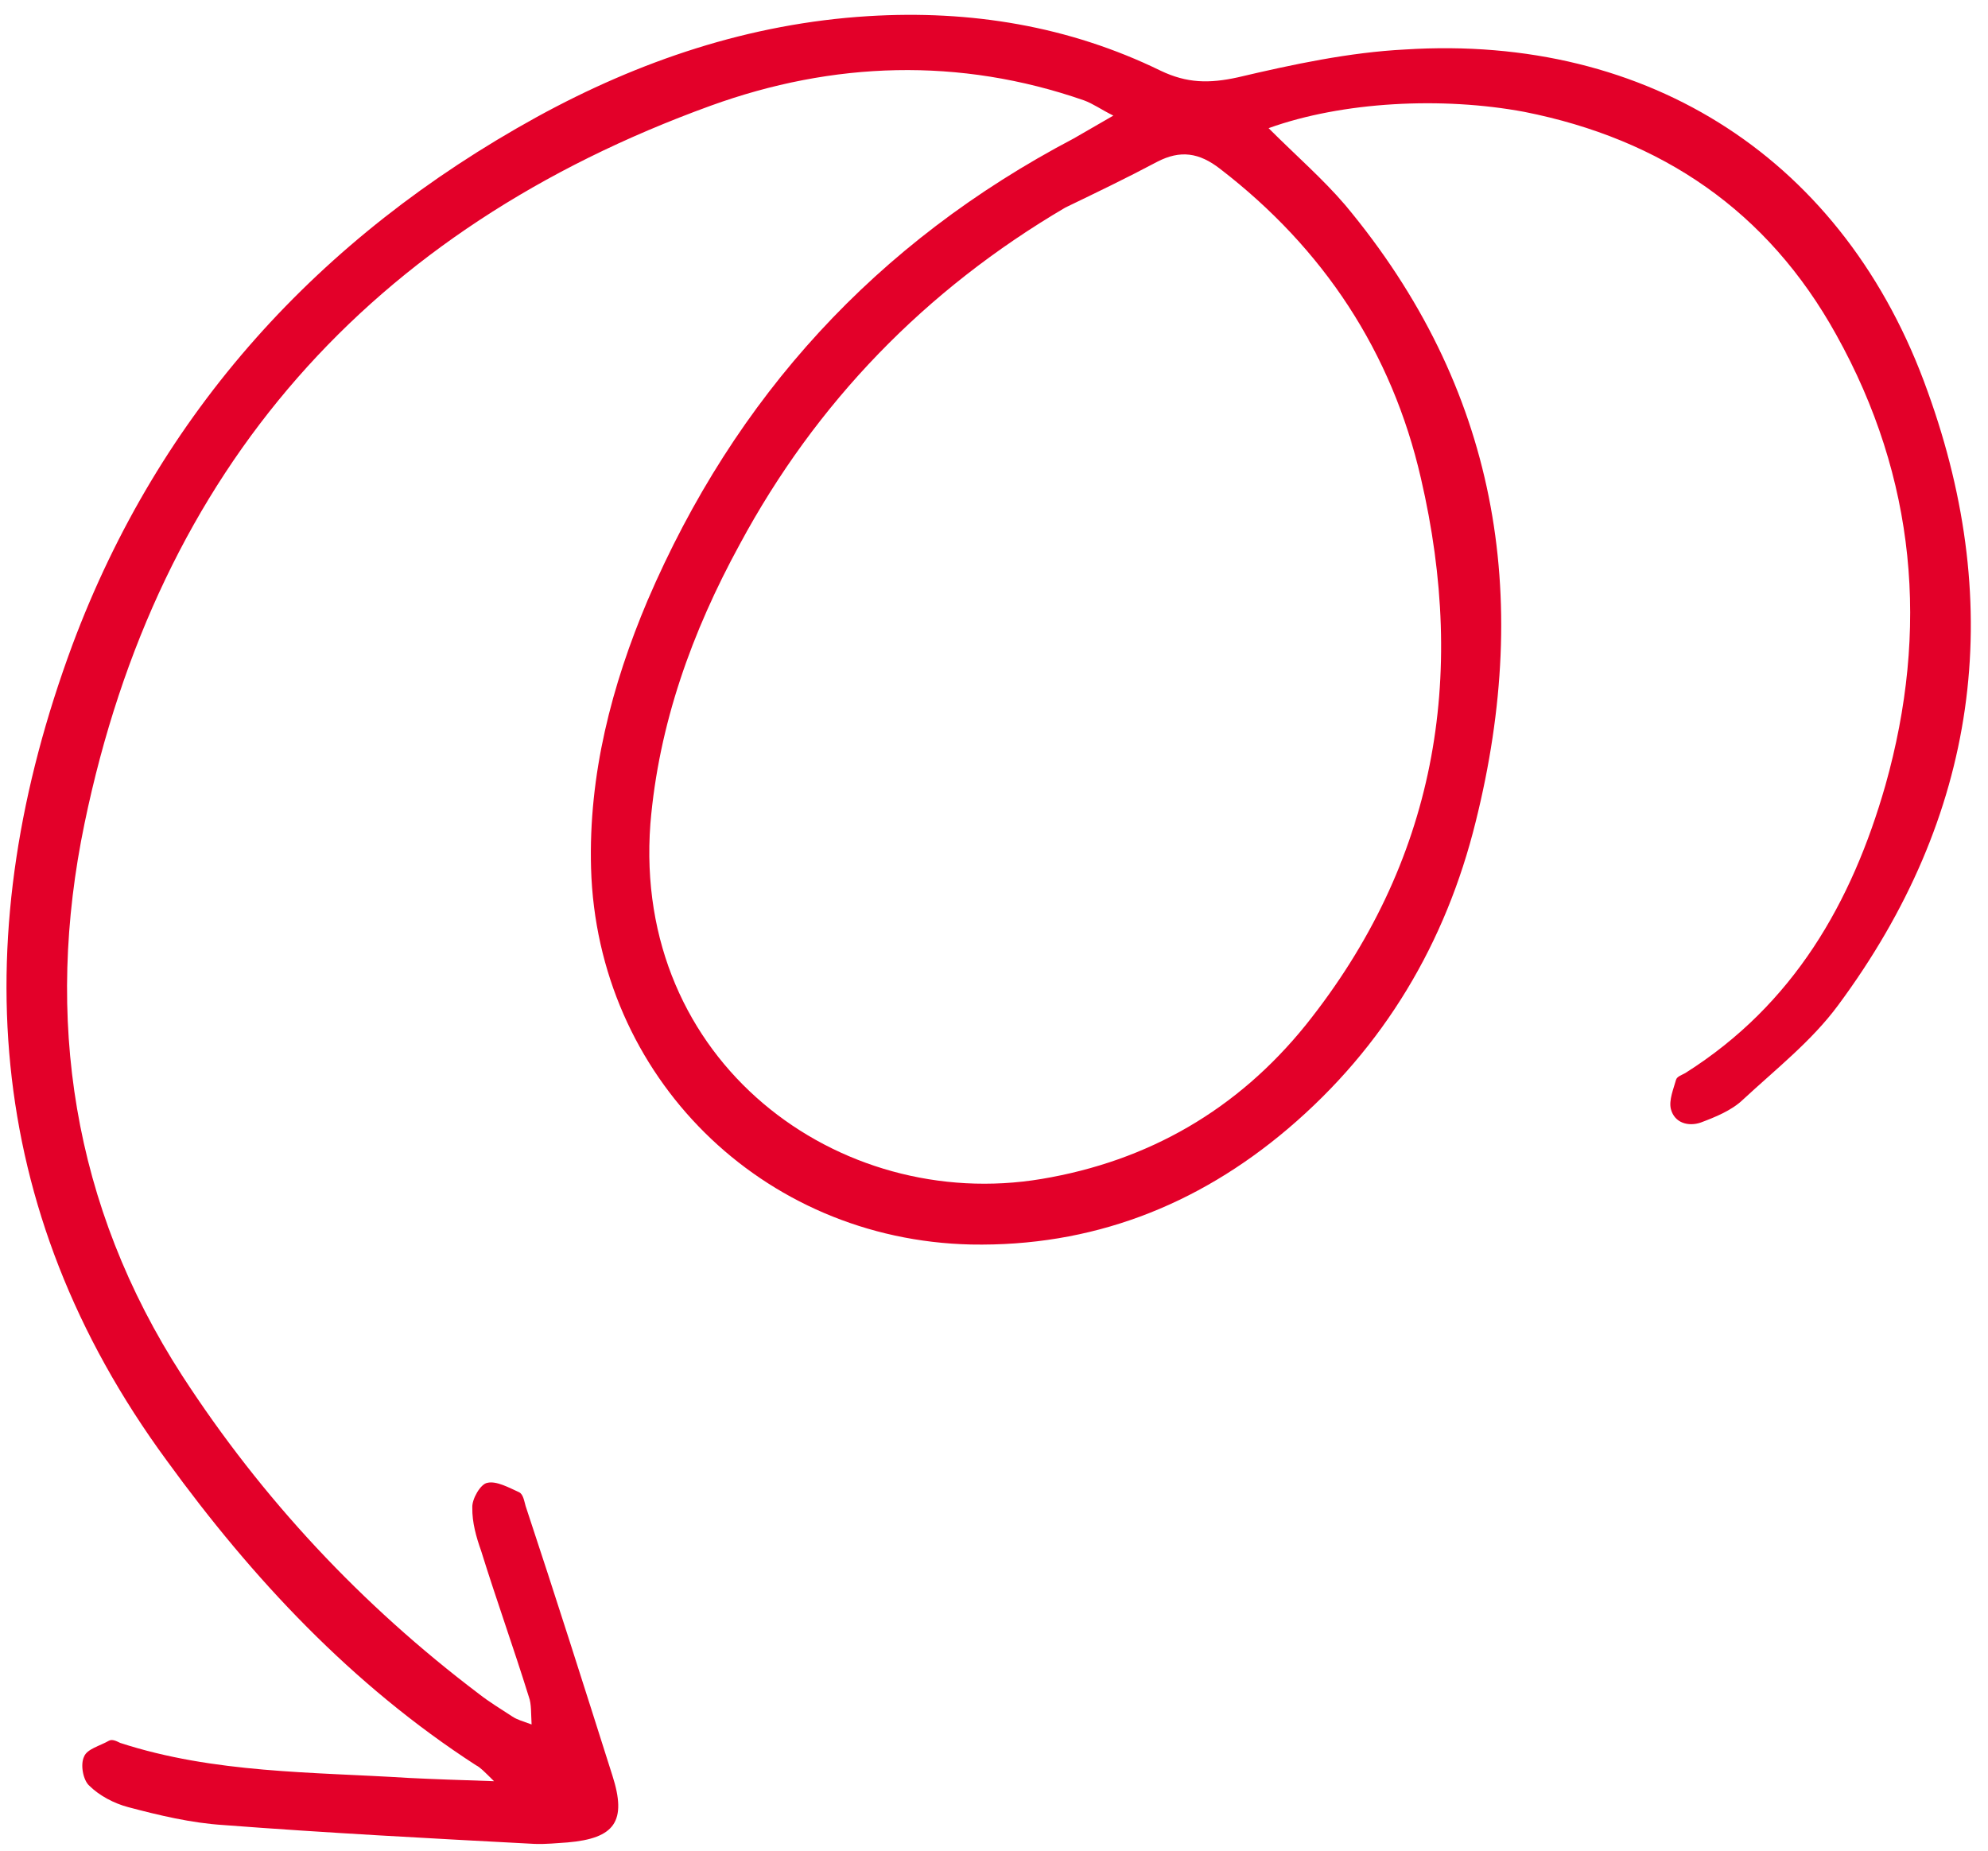 <svg width="102" height="95" viewBox="0 0 102 95" fill="none" xmlns="http://www.w3.org/2000/svg">
<path d="M65.089 6.577C66.513 8.002 67.864 9.17 69.022 10.524C76.827 19.876 78.617 30.529 75.714 42.169C74.183 48.372 71.027 53.715 66.085 57.916C61.393 61.899 55.977 63.977 49.82 63.861C39.08 63.62 30.632 55.237 30.326 44.551C30.191 39.76 31.38 35.178 33.223 30.817C37.711 20.36 44.942 12.44 55.093 7.104C55.713 6.746 56.277 6.42 57.123 5.932C56.493 5.621 56.096 5.326 55.62 5.151C49.223 2.926 42.736 3.151 36.457 5.427C18.991 11.766 8.11 24.041 4.338 42.25C2.269 52.21 3.709 61.866 9.351 70.595C13.452 76.918 18.551 82.364 24.559 86.911C25.109 87.342 25.683 87.685 26.29 88.084C26.532 88.244 26.799 88.315 27.275 88.489C27.241 87.909 27.272 87.442 27.134 87.072C26.344 84.532 25.473 82.113 24.683 79.573C24.439 78.889 24.219 78.118 24.233 77.36C24.208 76.925 24.657 76.142 25.004 76.091C25.463 75.976 26.126 76.342 26.635 76.573C26.845 76.676 26.895 77.022 26.968 77.279C28.49 81.869 29.956 86.492 31.422 91.114C32.171 93.453 31.552 94.335 29.116 94.543C28.535 94.579 28.043 94.638 27.43 94.618C22.08 94.335 16.729 94.053 11.459 93.65C9.821 93.547 8.166 93.154 6.567 92.729C5.856 92.54 5.105 92.15 4.579 91.629C4.271 91.357 4.108 90.553 4.316 90.133C4.468 89.745 5.13 89.588 5.581 89.328C5.75 89.23 5.96 89.334 6.17 89.437C10.984 91.003 16.05 90.924 20.965 91.233C22.281 91.298 23.507 91.339 25.347 91.4C24.821 90.88 24.635 90.688 24.425 90.584C18.063 86.466 12.964 81.02 8.557 74.949C-0.946 62.007 -1.722 47.772 3.714 33.096C8.174 21.157 16.362 12.16 27.543 6.004C32.795 3.122 38.454 1.203 44.553 0.828C49.781 0.507 54.842 1.33 59.553 3.63C60.902 4.274 62.04 4.291 63.508 3.969C66.354 3.299 69.233 2.686 72.081 2.54C84.625 1.74 94.681 8.22 98.904 20.09C102.938 31.246 101.493 41.894 94.308 51.586C92.957 53.414 91.146 54.835 89.432 56.423C88.853 56.983 87.998 57.326 87.257 57.604C86.628 57.818 85.918 57.629 85.73 56.913C85.615 56.454 85.872 55.857 85.992 55.413C86.04 55.236 86.298 55.162 86.467 55.064C92.032 51.551 95.018 46.306 96.736 40.295C98.98 32.333 98.32 24.548 94.215 17.179C90.695 10.821 85.262 7.14 78.214 5.741C74 4.953 68.885 5.209 65.089 6.577ZM54.66 10.65C47.474 14.873 41.867 20.658 37.951 27.938C35.503 32.423 33.798 37.153 33.37 42.27C32.453 54.485 43.021 62.243 53.441 60.497C58.925 59.578 63.492 56.941 66.998 52.595C73.678 44.243 75.281 34.778 72.903 24.539C71.416 18.056 67.898 12.745 62.618 8.678C61.518 7.814 60.549 7.699 59.389 8.294C57.778 9.15 56.247 9.884 54.66 10.65Z" fill="#E30029"/>
</svg>
